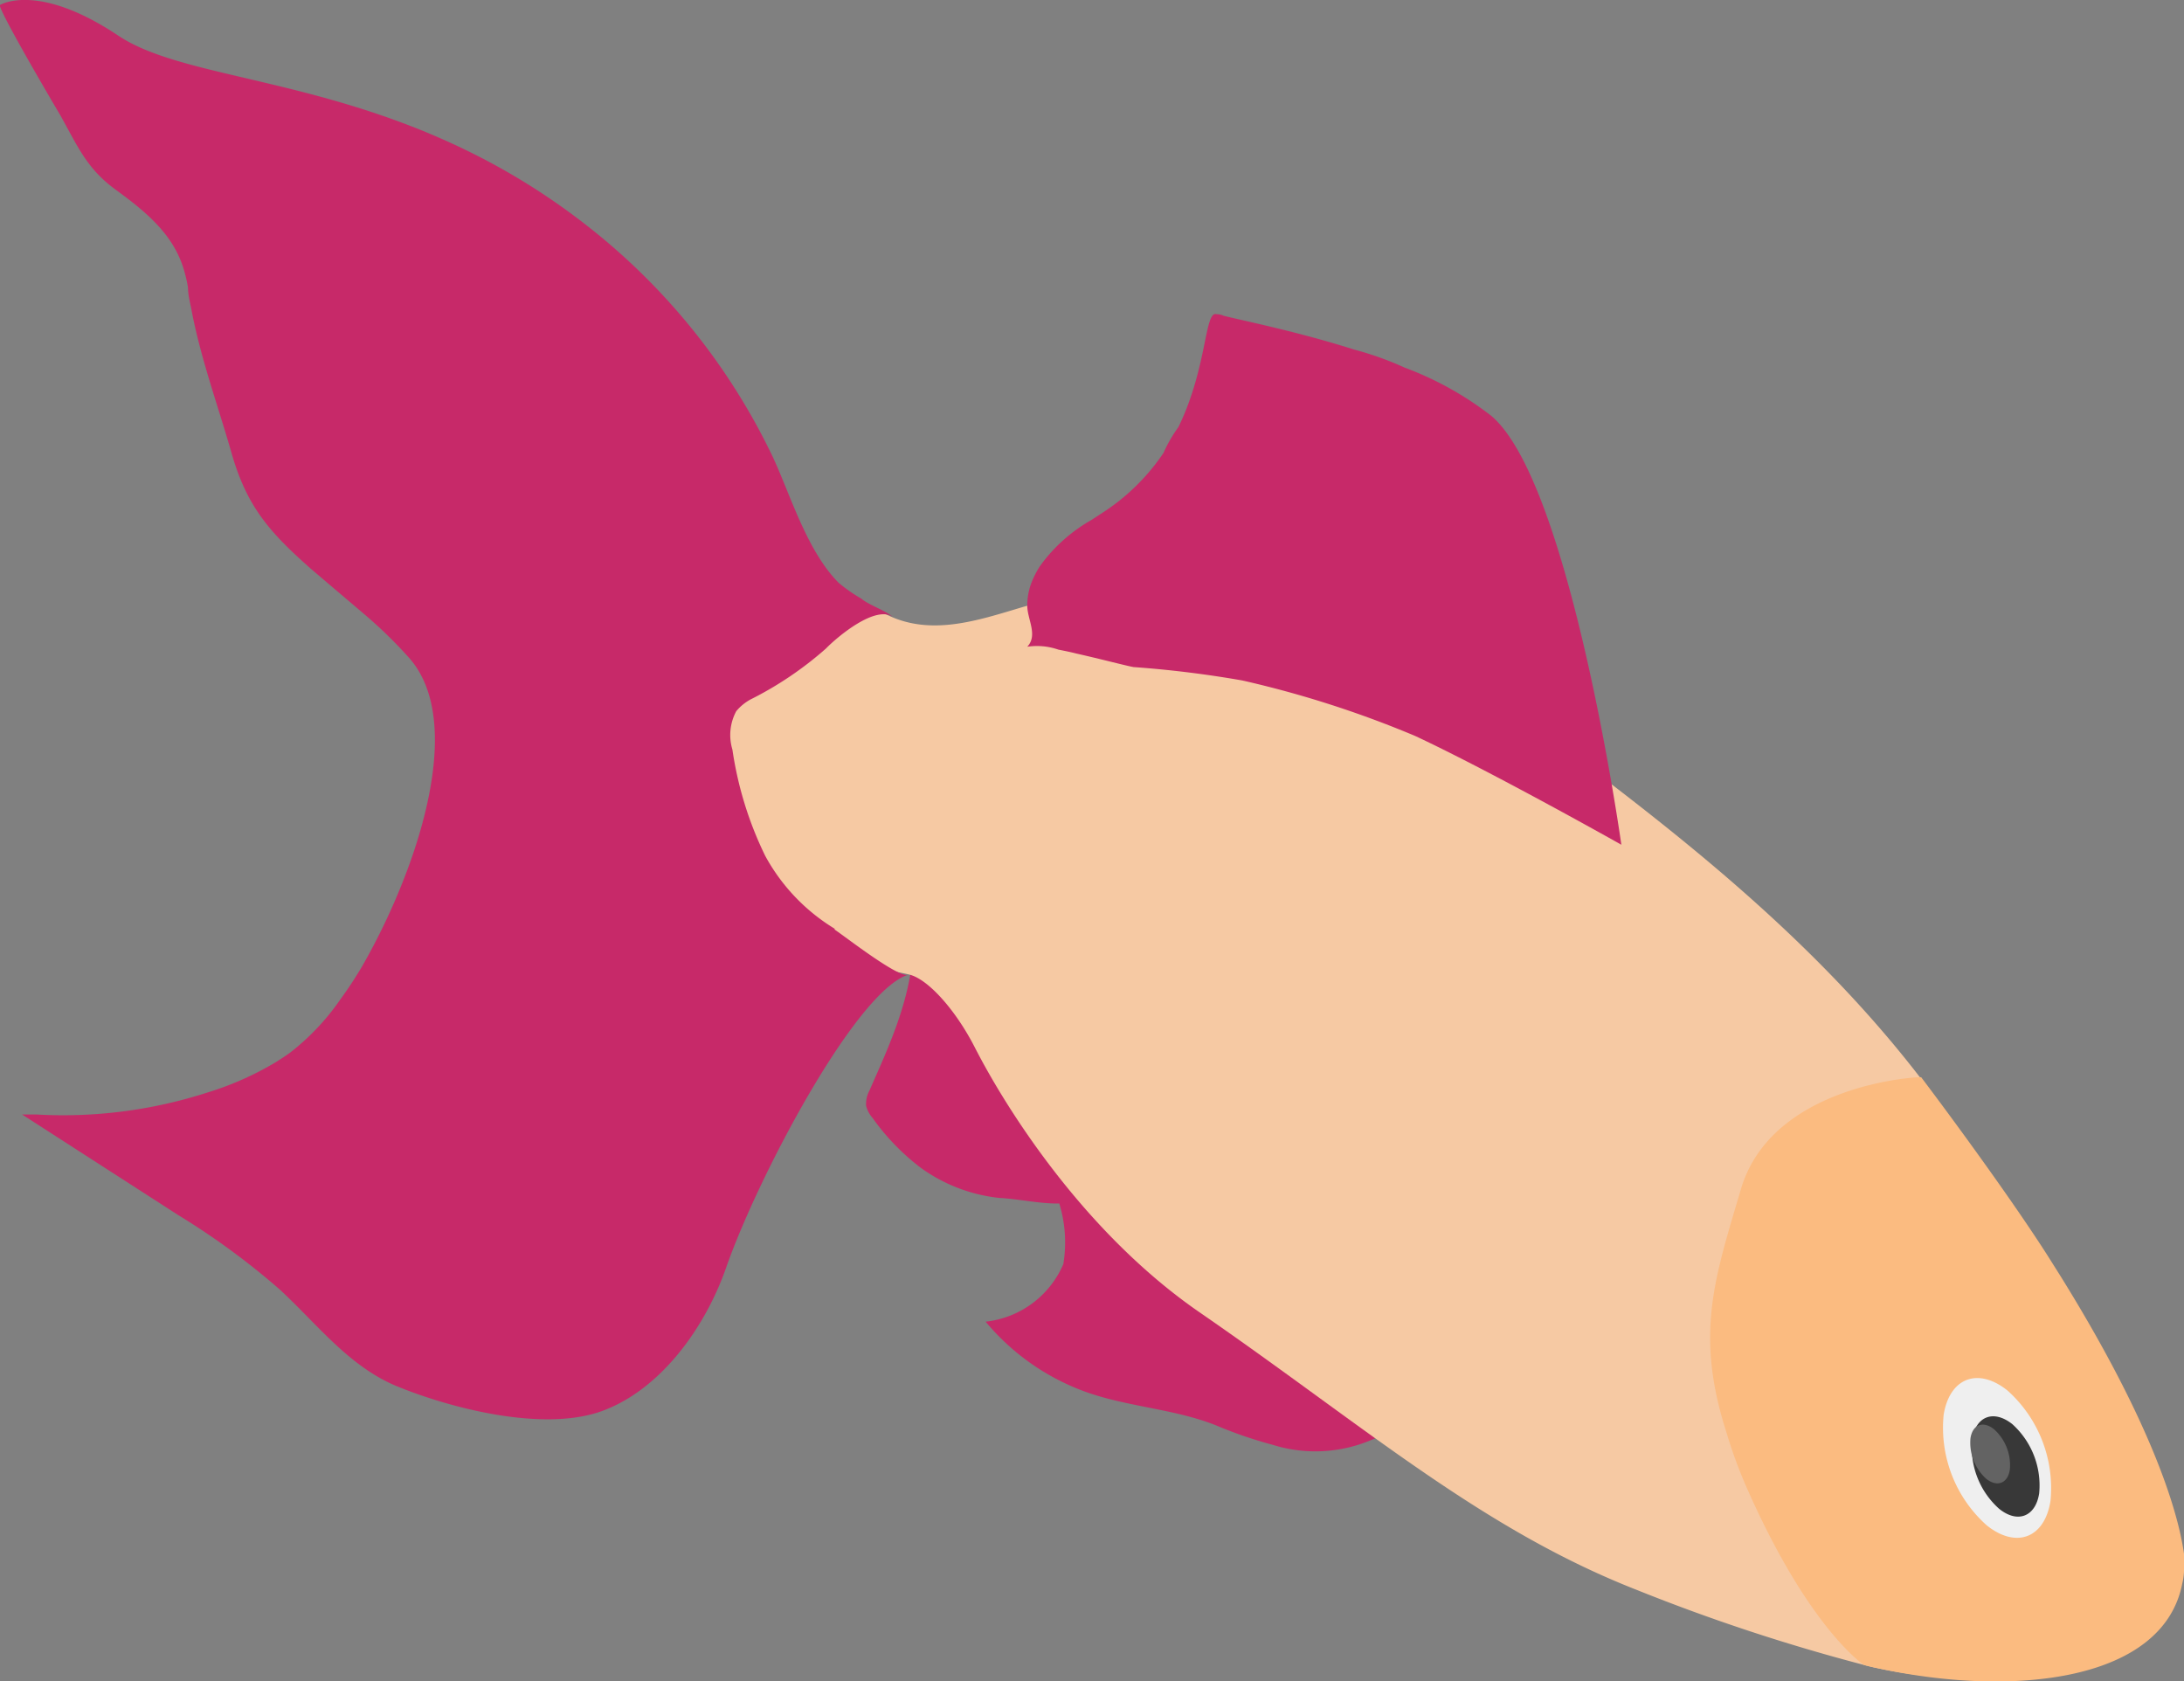 <svg xmlns="http://www.w3.org/2000/svg" xmlns:xlink="http://www.w3.org/1999/xlink" viewBox="0 0 113.85 87.64"><rect x="0" y="0" width="113.85" height="87.64" fill="#808080" stroke="none"/><defs><style>.cls-1{fill:none;}.cls-2{clip-path:url(#clip-path);}.cls-3{fill:#c72969;}.cls-4{fill:#d40600;}.cls-5{fill:#f6c9a3;}.cls-6{fill:#fbbb80;}.cls-7{fill:#efefef;}.cls-8{fill:#383838;}.cls-9{fill:#636363;}</style><clipPath id="clip-path" transform="translate(0)"><rect class="cls-1" width="113.85" height="87.64"/></clipPath></defs><title>Ресурс 1</title><g id="Слой_2" data-name="Слой 2"><g id="Слой_1-2" data-name="Слой 1"><g class="cls-2"><path class="cls-3" d="M70.54,68.19a18.19,18.19,0,0,1-2.31-1.78c-.94-.9-1.85-2.34-3.22-2.52a18,18,0,0,1-4.27-.61c-1-.39-2.05-.69-3.08-1a6.7,6.7,0,0,1,1-.15c-.79-3-1.71-6.21-1.63-9.34a9.09,9.09,0,0,0-.22-2.33,10.8,10.8,0,0,0-.87-1.65c-.27-.63,0-1.22-.85-1.57a3.33,3.33,0,0,0-1.69-.08c-1.5.2-3,.43-4.48.71a2,2,0,0,0-.6.18,1.58,1.58,0,0,0-.7,1.33c-.17,2.76-1.21,5-2.3,7.47a1.47,1.47,0,0,0-.17.79,1.59,1.59,0,0,0,.35.65A11.92,11.92,0,0,0,48,60.87a8.54,8.54,0,0,0,4.09,1.57c1,.05,2.12.31,3.13.29h0a6.92,6.92,0,0,1,.21,3.16,5,5,0,0,1-4.05,3,12.16,12.16,0,0,0,5.42,3.73c2.17.73,4.52.84,6.63,1.69a22.33,22.33,0,0,0,2.92,1A7.45,7.45,0,0,0,73,74.19c1.24-.94,2-2.42,3.26-3.32-2.13-.22-4-1.47-5.76-2.68" transform="translate(0)"/><path class="cls-4" d="M94.18,57.8s-4.49.36-6,8C86.68,73.08,87.4,78.38,95,84.47s-.78-26.67-.78-26.67" transform="translate(0)"/><path class="cls-5" d="M109.16,80.64a10.14,10.14,0,0,1-.44,2.28c-1.22,3.92-4.88,5.25-10.56,4.09-.35-.07-.68-.14-1-.23a98.94,98.94,0,0,1-11.84-3.91c-8.14-3.19-14.24-8.58-22.82-14.49C55,63.19,50.89,54.7,50.87,54.7c-1-2-2.49-3.69-3.5-3.91-2.3-.52-7.65-1.1-9.89-1.85a6.89,6.89,0,0,1-2.22-1.1,5.89,5.89,0,0,1-1.67-2.74,15.7,15.7,0,0,1-.83-5.18v0a15.94,15.94,0,0,1,.59-4.06,8.12,8.12,0,0,1,3.78-5.27,8.49,8.49,0,0,1,5.41-.39c1.59.33,2.28,1.12,3.65,1.82,2.3,1.16,4.75.33,7.06-.36,4.88-1.45,17-1.45,24.85,4.71,6.09,4.75,15.13,10.88,22,19.8,2,2.65,4.86,6.59,6.58,9.28l.68,1.08c6.5,10.86,1.82,14.13,1.82,14.13" transform="translate(0)"/><path class="cls-6" d="M113.85,81.91a3.3,3.3,0,0,1-.09.63c-1,5.11-8.78,5.9-15.6,4.47-.34-.07-.68-.14-1-.23-.08-.06-2.83-1.91-6-9A24.74,24.74,0,0,1,90,74.67h0c-1.65-5.14-.63-8,.75-12.68,1.61-5.48,9.27-5.88,9.4-5.84,2,2.65,4.86,6.59,6.58,9.28l.68,1.08c6.74,10.84,6.51,15.31,6.51,15.4" transform="translate(0)"/><path class="cls-3" d="M77.72,21.66a17.06,17.06,0,0,0-4.5-2.5h0a16.53,16.53,0,0,0-2.63-.94c-3-.95-5.77-1.5-6.8-1.76a.84.84,0,0,0-.3-.08l-.06,0c-.65-.23-.47,2.74-2,5.88a7.43,7.43,0,0,0-.78,1.35,11.07,11.07,0,0,1-3,3l-.75.49a8.43,8.43,0,0,0-2.69,2.41h0a4.86,4.86,0,0,0-.47.94h0a3.4,3.4,0,0,0-.19,1.11c0,.72.57,1.55,0,2.15a3.41,3.41,0,0,1,1.62.15c.3.06.61.12.92.2,1.29.29,2.65.65,3,.71a55.76,55.76,0,0,1,5.68.7,54,54,0,0,1,9,2.89c4,1.87,10.75,5.67,10.75,5.67S81.86,25.1,77.72,21.66" transform="translate(0)"/><path class="cls-3" d="M43.53,48.42a10.09,10.09,0,0,1-3.64-3.81,18.77,18.77,0,0,1-1.71-5.54,2.62,2.62,0,0,1,.2-2,2.57,2.57,0,0,1,.74-.61,18.28,18.28,0,0,0,3.94-2.66c.54-.56,2.62-2.34,3.54-1.61-.53-.42-1.25-.62-1.72-1a7.85,7.85,0,0,1-1.17-.82c-1.71-1.73-2.56-4.77-3.5-6.71A33.72,33.72,0,0,0,30.9,12C20.71,3.85,10.39,4.68,6.17,1.86S0,.26,0,.26H0s0,0,0,.07A1.6,1.6,0,0,0,.08.53C.55,1.61,2.93,5.65,3.14,6,4.08,7.68,4.53,8.8,6.06,9.91c1.73,1.26,3.1,2.45,3.59,4.38a6.61,6.61,0,0,1,.15.7c0,.37.1.74.17,1.1.48,2.57,1.38,5,2.11,7.56.79,2.73,1.93,4.06,4.13,6l1.28,1.09c.51.43,1,.85,1.52,1.29a23.6,23.6,0,0,1,2.37,2.32c2,2.35,1.39,6.56.1,10.31a34,34,0,0,1-2.61,5.72c-.35.59-.73,1.17-1.14,1.73a12.48,12.48,0,0,1-2.56,2.72c-.25.19-.51.35-.77.52a16.08,16.08,0,0,1-3.57,1.59,24.47,24.47,0,0,1-8.95,1.15l.09,0-.82,0L9.3,63.34a38.69,38.69,0,0,1,5.28,3.87c1.93,1.78,3.55,3.94,6,5,2.91,1.21,7.8,2.46,10.85,1.32s5.34-4.36,6.42-7.45c1.65-4.73,6.75-14.39,9.48-15.27-.52.16-3.28-2-3.84-2.37" transform="translate(0)"/><path class="cls-7" d="M106.89,78.23c-.3,1.94-1.79,2.51-3.33,1.27a6.82,6.82,0,0,1-2.24-5.75c.31-1.94,1.8-2.5,3.33-1.27a6.82,6.82,0,0,1,2.24,5.75" transform="translate(0)"/><path class="cls-8" d="M106.3,77.84c-.19,1.22-1.13,1.58-2.09.8a4.26,4.26,0,0,1-1.4-3.61c.18-1.22,1.12-1.57,2.09-.8a4.3,4.3,0,0,1,1.4,3.61" transform="translate(0)"/><path class="cls-9" d="M104.77,76.61c-.11.71-.66.92-1.23.47a2.54,2.54,0,0,1-.82-2.12c.11-.71.66-.92,1.23-.46a2.51,2.51,0,0,1,.82,2.11" transform="translate(0)"/></g></g></g></svg>
